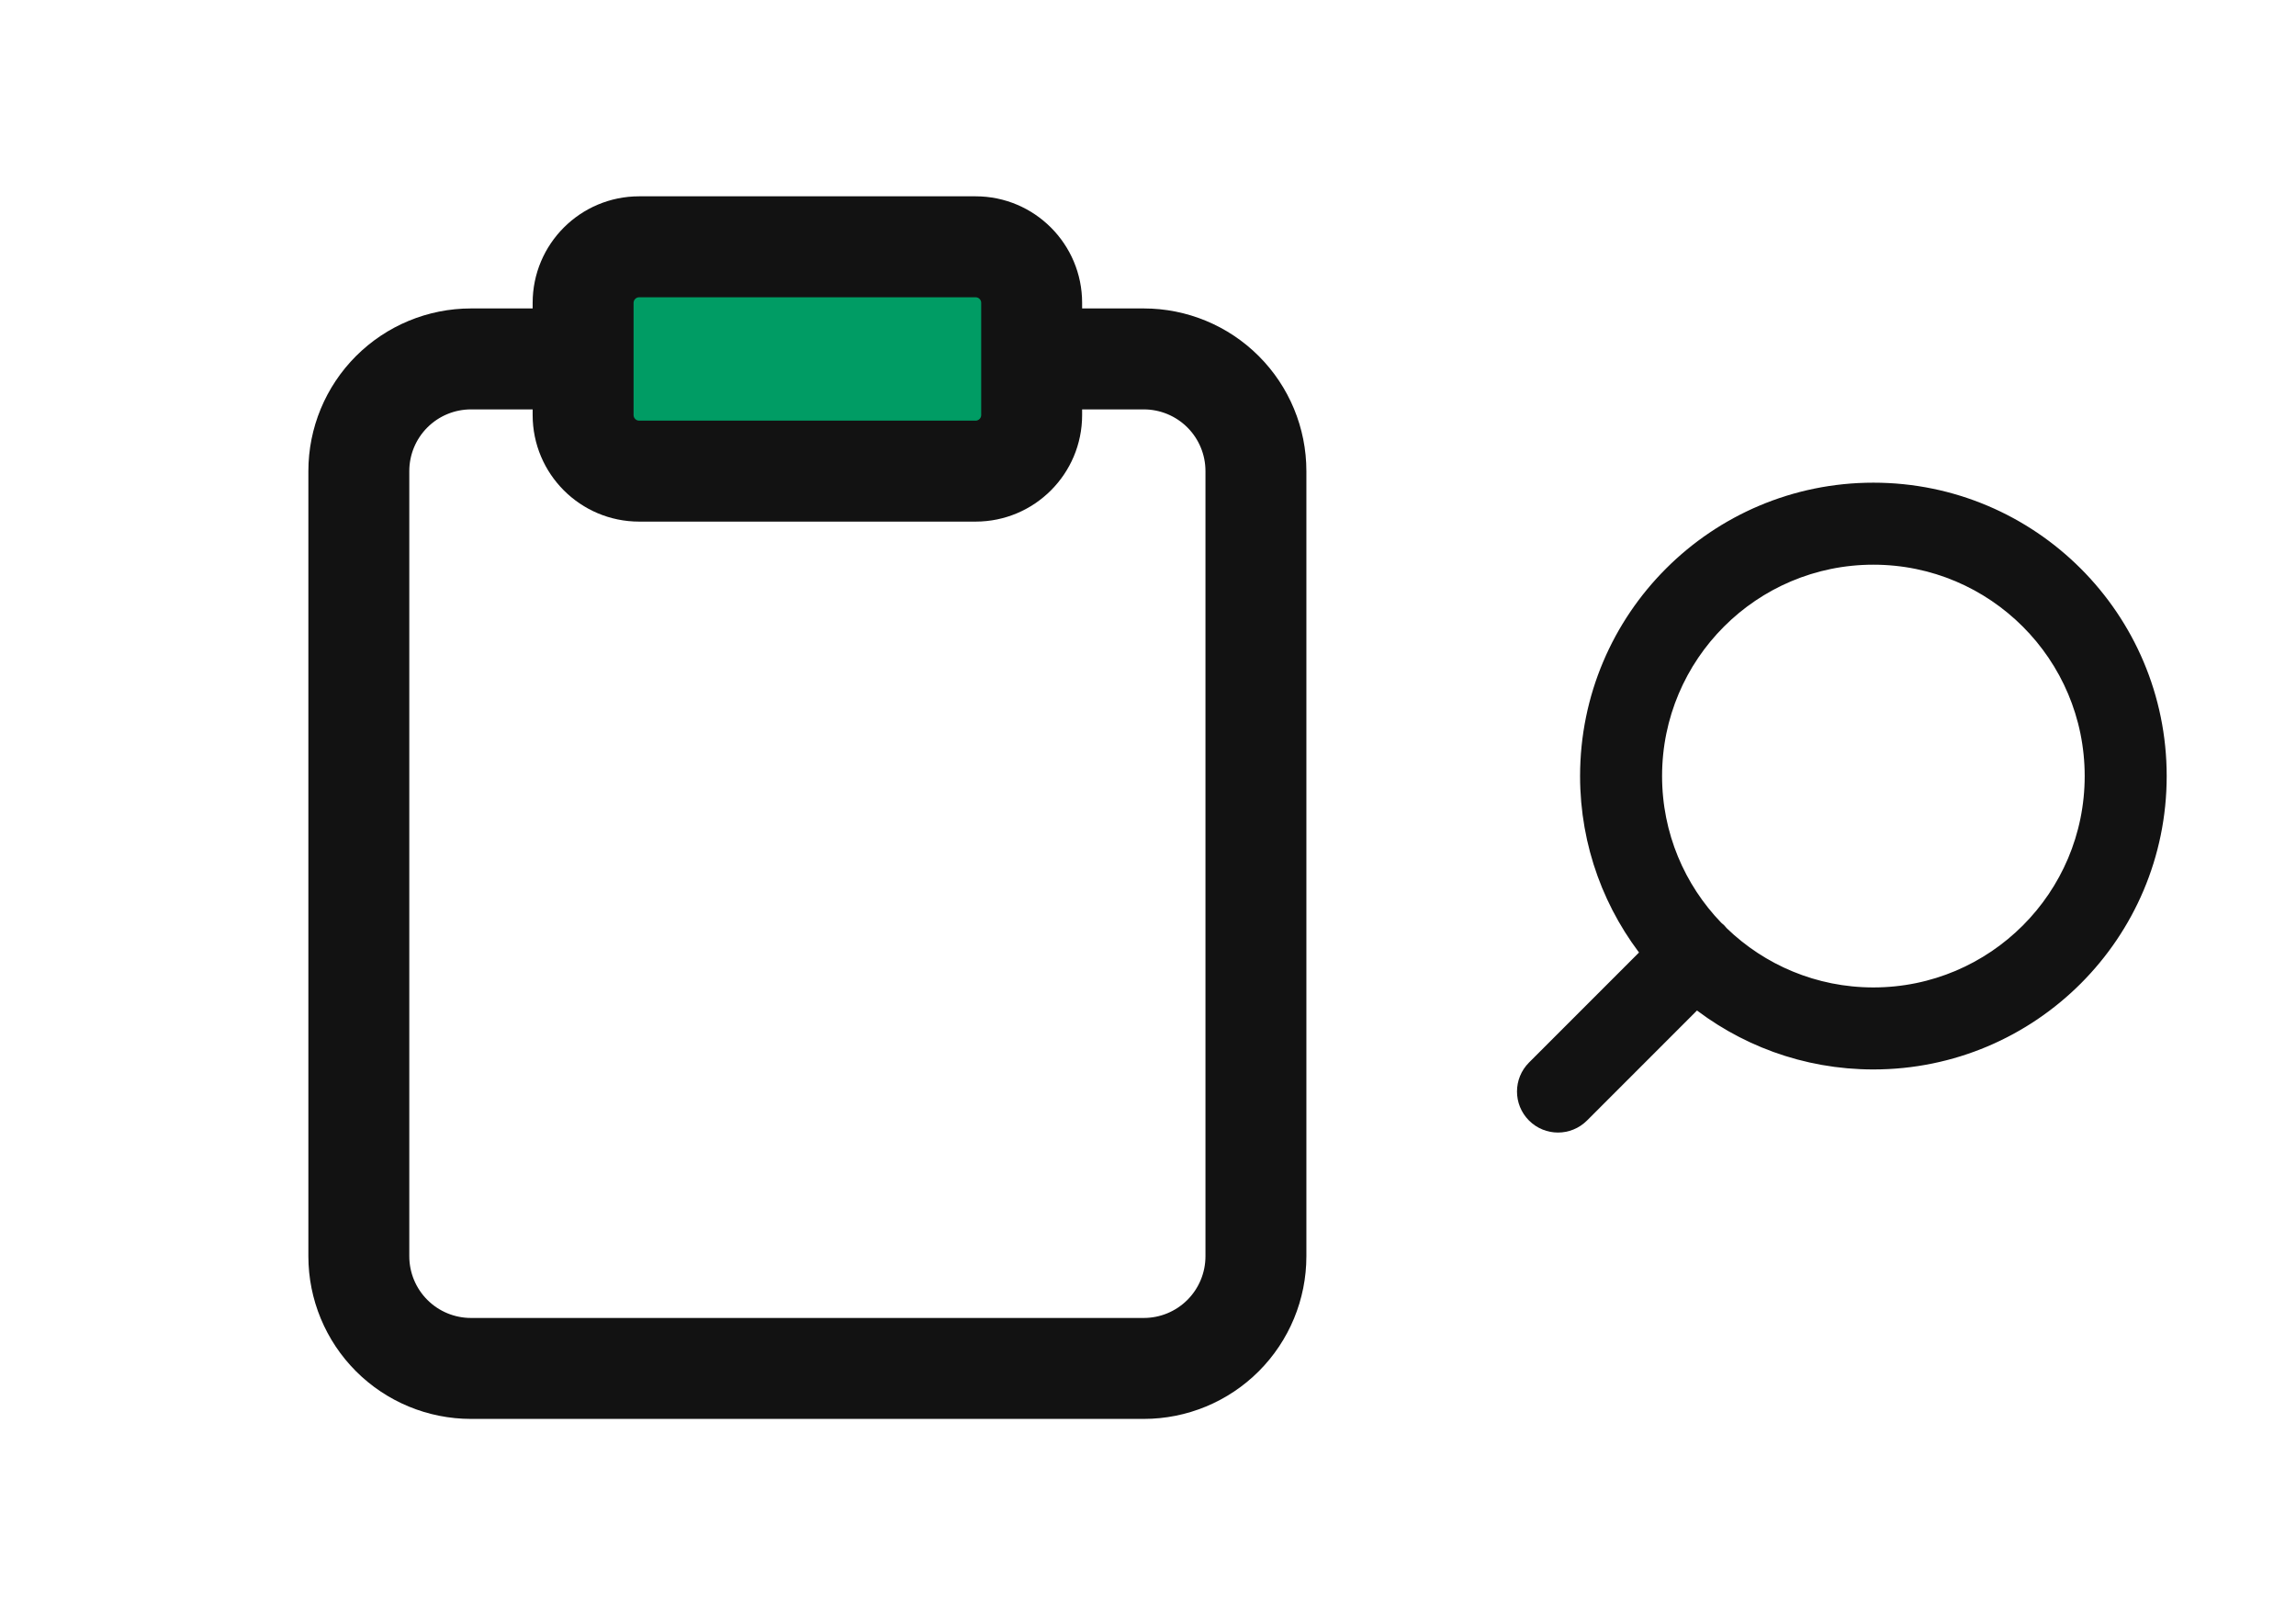 <svg width="182" height="128" viewBox="0 0 182 128" fill="none" xmlns="http://www.w3.org/2000/svg">
<rect x="49" y="21" width="30" height="14" fill="#009C64"/>
<path fill-rule="evenodd" clip-rule="evenodd" d="M42.222 24.443V24.002C42.222 19.338 46.003 15.557 50.667 15.557H77.333C81.997 15.557 85.778 19.338 85.778 24.002V24.443H90.666C94.085 24.443 97.363 25.801 99.78 28.218C102.198 30.635 103.555 33.913 103.555 37.332V99.554C103.555 102.972 102.198 106.25 99.78 108.668C97.363 111.085 94.085 112.443 90.666 112.443H37.333C33.915 112.443 30.637 111.085 28.219 108.668C25.802 106.25 24.444 102.972 24.444 99.554V37.332C24.444 33.913 25.802 30.635 28.219 28.218C30.637 25.801 33.915 24.443 37.333 24.443H42.222ZM50.222 24.002C50.222 23.756 50.421 23.557 50.667 23.557H77.333C77.579 23.557 77.778 23.756 77.778 24.002V28.401C77.778 28.415 77.778 28.429 77.778 28.443C77.778 28.457 77.778 28.471 77.778 28.485V32.891C77.778 33.136 77.579 33.335 77.333 33.335H50.667C50.421 33.335 50.222 33.136 50.222 32.891V24.002ZM85.778 32.443V32.891C85.778 37.554 81.997 41.335 77.333 41.335H50.667C46.003 41.335 42.222 37.554 42.222 32.891V32.443H37.333C36.037 32.443 34.793 32.958 33.876 33.875C32.959 34.791 32.444 36.035 32.444 37.332V99.554C32.444 100.85 32.959 102.094 33.876 103.011C34.793 103.928 36.037 104.443 37.333 104.443H90.666C91.963 104.443 93.207 103.928 94.124 103.011C95.04 102.094 95.555 100.85 95.555 99.554V37.332C95.555 36.035 95.04 34.791 94.124 33.875C93.207 32.958 91.963 32.443 90.666 32.443H85.778Z" fill="#121212"/>
<path fill-rule="evenodd" clip-rule="evenodd" d="M131.256 75.562C128.127 71.729 126.25 66.834 126.25 61.5C126.25 49.212 136.212 39.25 148.5 39.25C160.788 39.25 170.75 49.212 170.75 61.5C170.75 73.788 160.788 83.75 148.5 83.75C143.166 83.75 138.271 81.873 134.438 78.744L125.091 88.091C124.212 88.97 122.788 88.97 121.909 88.091C121.03 87.212 121.03 85.788 121.909 84.909L131.256 75.562ZM148.5 43.75C158.303 43.75 166.25 51.697 166.25 61.5C166.25 71.303 158.303 79.25 148.5 79.25C143.711 79.25 139.365 77.353 136.172 74.27C136.109 74.188 136.041 74.109 135.966 74.034C135.891 73.959 135.812 73.891 135.73 73.828C132.647 70.635 130.75 66.289 130.75 61.5C130.75 51.697 138.697 43.75 148.5 43.75Z" fill="#121212" stroke="#121212" stroke-width="2" stroke-linecap="round" stroke-linejoin="round"/>
</svg>
